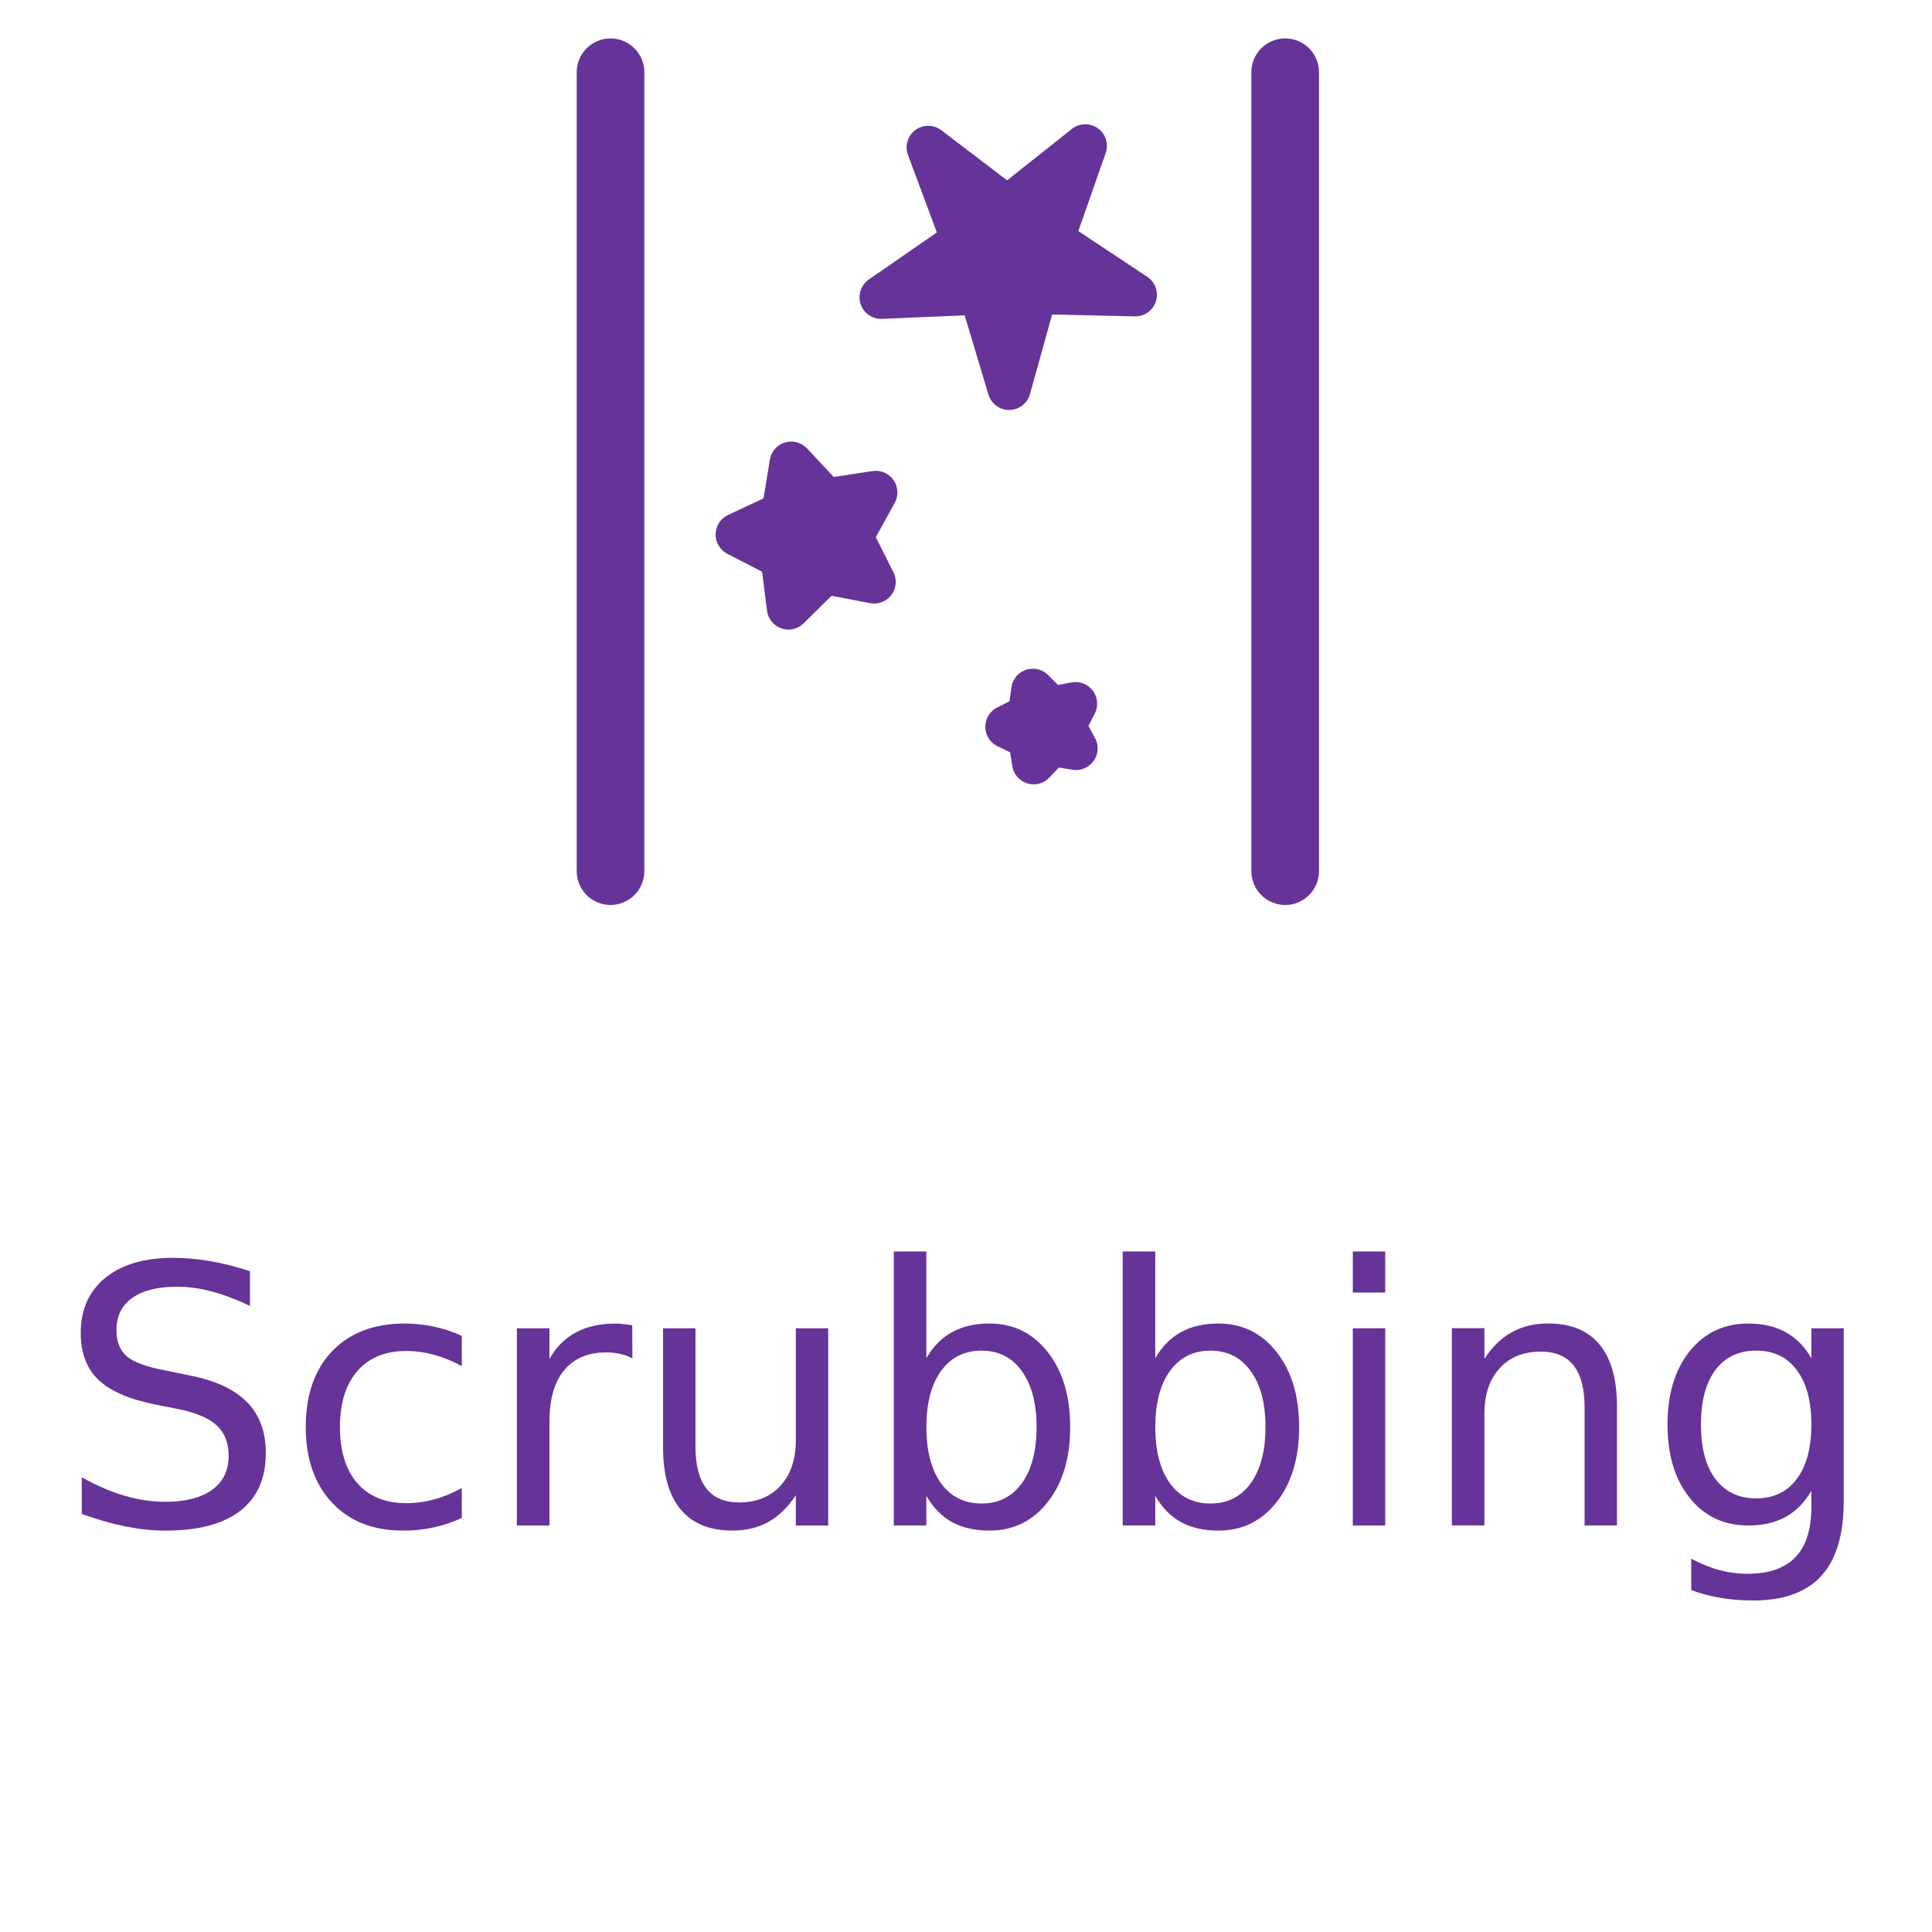 <?xml version="1.0" encoding="UTF-8" standalone="no"?>
<svg
   xmlns:dc="http://purl.org/dc/elements/1.1/"
   xmlns:cc="http://creativecommons.org/ns#"
   xmlns:rdf="http://www.w3.org/1999/02/22-rdf-syntax-ns#"
   xmlns:svg="http://www.w3.org/2000/svg"
   xmlns="http://www.w3.org/2000/svg"
   xmlns:sodipodi="http://sodipodi.sourceforge.net/DTD/sodipodi-0.dtd"
   xmlns:inkscape="http://www.inkscape.org/namespaces/inkscape"
   sodipodi:docname="mode_scrubbing.svg"
   inkscape:version="1.0 (4035a4fb49, 2020-05-01)"
   id="svg1251"
   version="1.1"
   viewBox="0 0 264.583 264.583"
   height="1000"
   width="1000">
  <defs
     id="defs1245">
    <rect
       x="60.186"
       y="108.576"
       width="53.2"
       height="12.774"
       id="rect11268" />
    <marker
       inkscape:stockid="Arrow1Send"
       orient="auto"
       refY="0"
       refX="0"
       id="Arrow1Send"
       style="overflow:visible"
       inkscape:isstock="true">
      <path
         id="path854"
         d="M 0,0 5,-5 -12.5,0 5,5 Z"
         style="fill:#663399;fill-opacity:1;fill-rule:evenodd;stroke:#663399;stroke-width:1pt;stroke-opacity:1"
         transform="matrix(-0.2,0,0,-0.2,-1.2,0)" />
    </marker>
    <marker
       inkscape:stockid="Arrow1Send"
       orient="auto"
       refY="0"
       refX="0"
       id="marker1892"
       style="overflow:visible"
       inkscape:isstock="true">
      <path
         id="path1890"
         d="M 0,0 5,-5 -12.5,0 5,5 Z"
         style="fill:#663399;fill-opacity:1;fill-rule:evenodd;stroke:#663399;stroke-width:1pt;stroke-opacity:1"
         transform="matrix(-0.2,0,0,-0.2,-1.2,0)" />
    </marker>
    <marker
       inkscape:stockid="Arrow1Send"
       orient="auto"
       refY="0"
       refX="0"
       id="marker2062"
       style="overflow:visible"
       inkscape:isstock="true">
      <path
         id="path2060"
         d="M 0,0 5,-5 -12.5,0 5,5 Z"
         style="fill:#663399;fill-opacity:1;fill-rule:evenodd;stroke:#663399;stroke-width:1pt;stroke-opacity:1"
         transform="matrix(-0.2,0,0,-0.2,-1.2,0)" />
    </marker>
    <marker
       inkscape:stockid="Arrow1Send"
       orient="auto"
       refY="0"
       refX="0"
       id="marker2135"
       style="overflow:visible"
       inkscape:isstock="true">
      <path
         id="path2133"
         d="M 0,0 5,-5 -12.5,0 5,5 Z"
         style="fill:#663399;fill-opacity:1;fill-rule:evenodd;stroke:#663399;stroke-width:1pt;stroke-opacity:1"
         transform="matrix(-0.2,0,0,-0.2,-1.2,0)" />
    </marker>
  </defs>
  <sodipodi:namedview
     inkscape:window-maximized="1"
     inkscape:window-y="0"
     inkscape:window-x="0"
     inkscape:window-height="1016"
     inkscape:window-width="1920"
     fit-margin-bottom="3"
     fit-margin-right="3"
     fit-margin-left="3"
     fit-margin-top="3"
     lock-margins="true"
     showgrid="false"
     inkscape:document-rotation="0"
     inkscape:current-layer="layer1"
     inkscape:document-units="mm"
     inkscape:cy="500"
     inkscape:cx="500"
     inkscape:zoom="0.777"
     inkscape:pageshadow="2"
     inkscape:pageopacity="0.0"
     borderopacity="1.0"
     bordercolor="#666666"
     pagecolor="#ffffff"
     id="base"
     units="px" />
  <g
     transform="translate(-60.306,-75.006)"
     id="layer1"
     inkscape:groupmode="layer"
     inkscape:label="Capa 1">
    <g
       transform="matrix(5,0,0,5,-241.233,-302.661)"
       aria-label="Scrubbing"
       id="text11266"
       style="font-style:normal;font-weight:normal;font-size:3.881px;line-height:1.25;font-family:sans-serif;letter-spacing:0px;word-spacing:0px;white-space:pre;shape-inside:url(#rect11268);fill:#663399;fill-opacity:1;stroke:none">
      <path
         d="m 67.154,110.351 v 0.95 q -0.555,-0.265 -1.047,-0.395 -0.492,-0.13 -0.95,-0.13 -0.796,0 -1.23,0.309 -0.429,0.309 -0.429,0.878 0,0.477 0.285,0.723 0.289,0.241 1.09,0.391 l 0.588,0.121 q 1.09,0.207 1.606,0.733 0.521,0.521 0.521,1.399 0,1.047 -0.704,1.587 -0.699,0.54 -2.055,0.54 -0.511,0 -1.09,-0.116 -0.574,-0.116 -1.191,-0.342 v -1.003 q 0.593,0.333 1.162,0.502 0.569,0.169 1.119,0.169 0.834,0 1.288,-0.328 0.453,-0.328 0.453,-0.936 0,-0.531 -0.328,-0.83 -0.323,-0.299 -1.066,-0.449 l -0.593,-0.116 q -1.09,-0.217 -1.577,-0.68 -0.487,-0.463 -0.487,-1.288 0,-0.955 0.67,-1.505 0.675,-0.55 1.857,-0.55 0.506,0 1.032,0.092 0.526,0.092 1.076,0.275 z"
         style="font-size:9.878px;text-align:center;text-anchor:middle;fill:#663399;fill-opacity:1"
         id="path12597" />
      <path
         d="m 72.956,112.121 v 0.83 q -0.376,-0.207 -0.757,-0.309 -0.376,-0.106 -0.762,-0.106 -0.863,0 -1.341,0.55 -0.477,0.545 -0.477,1.534 0,0.989 0.477,1.539 0.477,0.545 1.341,0.545 0.386,0 0.762,-0.101 0.381,-0.106 0.757,-0.314 v 0.82 q -0.371,0.174 -0.772,0.26 -0.395,0.087 -0.844,0.087 -1.22,0 -1.939,-0.767 -0.719,-0.767 -0.719,-2.069 0,-1.322 0.723,-2.079 0.728,-0.757 1.992,-0.757 0.41,0 0.801,0.087 0.391,0.082 0.757,0.251 z"
         style="font-size:9.878px;text-align:center;text-anchor:middle;fill:#663399;fill-opacity:1"
         id="path12599" />
      <path
         d="m 77.629,112.743 q -0.15,-0.087 -0.328,-0.125 -0.174,-0.043 -0.386,-0.043 -0.752,0 -1.158,0.492 -0.4,0.487 -0.4,1.404 v 2.846 h -0.892 v -5.402 h 0.892 v 0.839 q 0.28,-0.492 0.728,-0.728 0.449,-0.241 1.09,-0.241 0.092,0 0.203,0.015 0.111,0.01 0.246,0.034 z"
         style="font-size:9.878px;text-align:center;text-anchor:middle;fill:#663399;fill-opacity:1"
         id="path12601" />
      <path
         d="m 78.469,115.184 v -3.27 h 0.887 v 3.236 q 0,0.767 0.299,1.153 0.299,0.381 0.897,0.381 0.719,0 1.133,-0.458 0.42,-0.458 0.42,-1.249 v -3.063 h 0.887 v 5.402 h -0.887 v -0.83 q -0.323,0.492 -0.752,0.733 -0.424,0.236 -0.989,0.236 -0.931,0 -1.413,-0.579 -0.482,-0.579 -0.482,-1.693 z"
         style="font-size:9.878px;text-align:center;text-anchor:middle;fill:#663399;fill-opacity:1"
         id="path12603" />
      <path
         d="m 88.699,114.62 q 0,-0.979 -0.405,-1.534 -0.4,-0.559 -1.104,-0.559 -0.704,0 -1.109,0.559 -0.4,0.555 -0.4,1.534 0,0.979 0.4,1.539 0.405,0.555 1.109,0.555 0.704,0 1.104,-0.555 0.405,-0.559 0.405,-1.539 z m -3.019,-1.886 q 0.28,-0.482 0.704,-0.714 0.429,-0.236 1.023,-0.236 0.984,0 1.596,0.781 0.617,0.781 0.617,2.055 0,1.273 -0.617,2.055 -0.613,0.781 -1.596,0.781 -0.593,0 -1.023,-0.232 -0.424,-0.236 -0.704,-0.719 v 0.81 h -0.892 v -7.505 h 0.892 z"
         style="font-size:9.878px;text-align:center;text-anchor:middle;fill:#663399;fill-opacity:1"
         id="path12605" />
      <path
         d="m 94.969,114.62 q 0,-0.979 -0.405,-1.534 -0.4,-0.559 -1.104,-0.559 -0.704,0 -1.109,0.559 -0.4,0.555 -0.4,1.534 0,0.979 0.4,1.539 0.405,0.555 1.109,0.555 0.704,0 1.104,-0.555 0.405,-0.559 0.405,-1.539 z m -3.019,-1.886 q 0.28,-0.482 0.704,-0.714 0.429,-0.236 1.023,-0.236 0.984,0 1.596,0.781 0.617,0.781 0.617,2.055 0,1.273 -0.617,2.055 -0.613,0.781 -1.596,0.781 -0.593,0 -1.023,-0.232 -0.424,-0.236 -0.704,-0.719 v 0.81 h -0.892 v -7.505 h 0.892 z"
         style="font-size:9.878px;text-align:center;text-anchor:middle;fill:#663399;fill-opacity:1"
         id="path12607" />
      <path
         d="m 97.361,111.914 h 0.887 v 5.402 h -0.887 z m 0,-2.103 h 0.887 v 1.124 h -0.887 z"
         style="font-size:9.878px;text-align:center;text-anchor:middle;fill:#663399;fill-opacity:1"
         id="path12609" />
      <path
         d="m 104.596,114.055 v 3.26 h -0.887 v -3.232 q 0,-0.767 -0.299,-1.148 -0.299,-0.381 -0.897,-0.381 -0.719,0 -1.133,0.458 -0.415,0.458 -0.415,1.249 v 3.053 h -0.892 v -5.402 h 0.892 v 0.839 q 0.318,-0.487 0.748,-0.728 0.434,-0.241 0.998,-0.241 0.931,0 1.408,0.579 0.477,0.574 0.477,1.693 z"
         style="font-size:9.878px;text-align:center;text-anchor:middle;fill:#663399;fill-opacity:1"
         id="path12611" />
      <path
         d="m 109.92,114.552 q 0,-0.965 -0.4,-1.495 -0.396,-0.531 -1.114,-0.531 -0.714,0 -1.114,0.531 -0.396,0.531 -0.396,1.495 0,0.96 0.396,1.49 0.4,0.531 1.114,0.531 0.719,0 1.114,-0.531 0.4,-0.531 0.4,-1.49 z m 0.887,2.093 q 0,1.379 -0.613,2.05 -0.613,0.675 -1.876,0.675 -0.468,0 -0.883,-0.072 -0.415,-0.068 -0.805,-0.212 v -0.863 q 0.391,0.212 0.772,0.314 0.381,0.101 0.777,0.101 0.873,0 1.307,-0.458 0.434,-0.453 0.434,-1.375 v -0.439 q -0.275,0.477 -0.704,0.714 -0.429,0.236 -1.027,0.236 -0.994,0 -1.601,-0.757 -0.608,-0.757 -0.608,-2.006 0,-1.254 0.608,-2.011 0.608,-0.757 1.601,-0.757 0.598,0 1.027,0.236 0.429,0.236 0.704,0.714 v -0.82 h 0.887 z"
         style="font-size:9.878px;text-align:center;text-anchor:middle;fill:#663399;fill-opacity:1"
         id="path12613" />
    </g>
    <path
       d="m 215.785,115.376 -13.624,-0.312 -3.657,13.128 -3.913,-13.054 -13.616,0.579 11.206,-7.756 -4.758,-12.77 10.839,8.261 10.675,-8.472 -4.507,12.861 z"
       sodipodi:type="star"
       style="fill:#663399;fill-opacity:1;stroke:#663399;stroke-width:5.916;stroke-linecap:round;stroke-linejoin:round;stroke-miterlimit:4;stroke-dasharray:none;stroke-opacity:1"
       id="path2501"
       sodipodi:sides="5"
       sodipodi:cx="198.32452"
       sodipodi:cy="109.89143"
       sodipodi:r1="18.301489"
       sodipodi:r2="6.4395552"
       sodipodi:arg1="0.30435806"
       sodipodi:arg2="0.93267662"
       inkscape:flatsided="false"
       inkscape:rounded="0"
       inkscape:randomized="0"
       inkscape:transform-center-x="4.1386113"
       inkscape:transform-center-y="0.53278302" />
    <path
       d="m 180.012,154.701 -6.802,-1.3 -4.927,4.866 -0.866,-6.87 -6.15,-3.182 6.267,-2.946 1.125,-6.833 4.739,5.049 6.846,-1.041 -3.338,6.067 z"
       sodipodi:type="star"
       style="fill:#663399;fill-opacity:1;stroke:#663399;stroke-width:5.916;stroke-linecap:round;stroke-linejoin:round;stroke-miterlimit:4;stroke-dasharray:none;stroke-opacity:1"
       id="path2503"
       sodipodi:sides="5"
       sodipodi:cx="171.69389"
       sodipodi:cy="148.41251"
       sodipodi:r1="10.427809"
       sodipodi:r2="5.2139044"
       sodipodi:arg1="0.64726994"
       sodipodi:arg2="1.2755885"
       inkscape:flatsided="false"
       inkscape:rounded="0"
       inkscape:randomized="0"
       inkscape:transform-center-x="3.5433342"
       inkscape:transform-center-y="-0.23079517" />
    <path
       d="m 207.667,177.499 -3.418,-0.547 -2.389,2.505 -0.536,-3.42 -3.121,-1.498 3.087,-1.566 0.46,-3.431 2.444,2.452 3.405,-0.623 -1.577,3.082 z"
       sodipodi:type="star"
       style="fill:#663399;fill-opacity:1;stroke:#663399;stroke-width:5.916;stroke-linecap:round;stroke-linejoin:round;stroke-miterlimit:4;stroke-dasharray:none;stroke-opacity:1"
       id="path2505"
       sodipodi:sides="5"
       sodipodi:cx="203.41592"
       sodipodi:cy="174.48181"
       sodipodi:r1="5.2130394"
       sodipodi:r2="2.6065197"
       sodipodi:arg1="0.61727954"
       sodipodi:arg2="1.2455981"
       inkscape:flatsided="false"
       inkscape:rounded="0"
       inkscape:randomized="0"
       inkscape:transform-center-x="1.8174209"
       inkscape:transform-center-y="0.067200814" />
    <path
       style="fill:none;stroke:#663399;stroke-width:9.26;stroke-linecap:round;stroke-linejoin:miter;stroke-miterlimit:4;stroke-dasharray:none;stroke-opacity:1"
       d="M 143.915,84.9 V 194.307"
       id="path11274"
       sodipodi:nodetypes="cc" />
    <path
       style="fill:none;stroke:#663399;stroke-width:9.26;stroke-linecap:round;stroke-linejoin:miter;stroke-miterlimit:4;stroke-dasharray:none;stroke-opacity:1"
       d="M 236.308,84.9 V 194.307"
       id="path11276"
       sodipodi:nodetypes="cc" />
  </g>
</svg>
